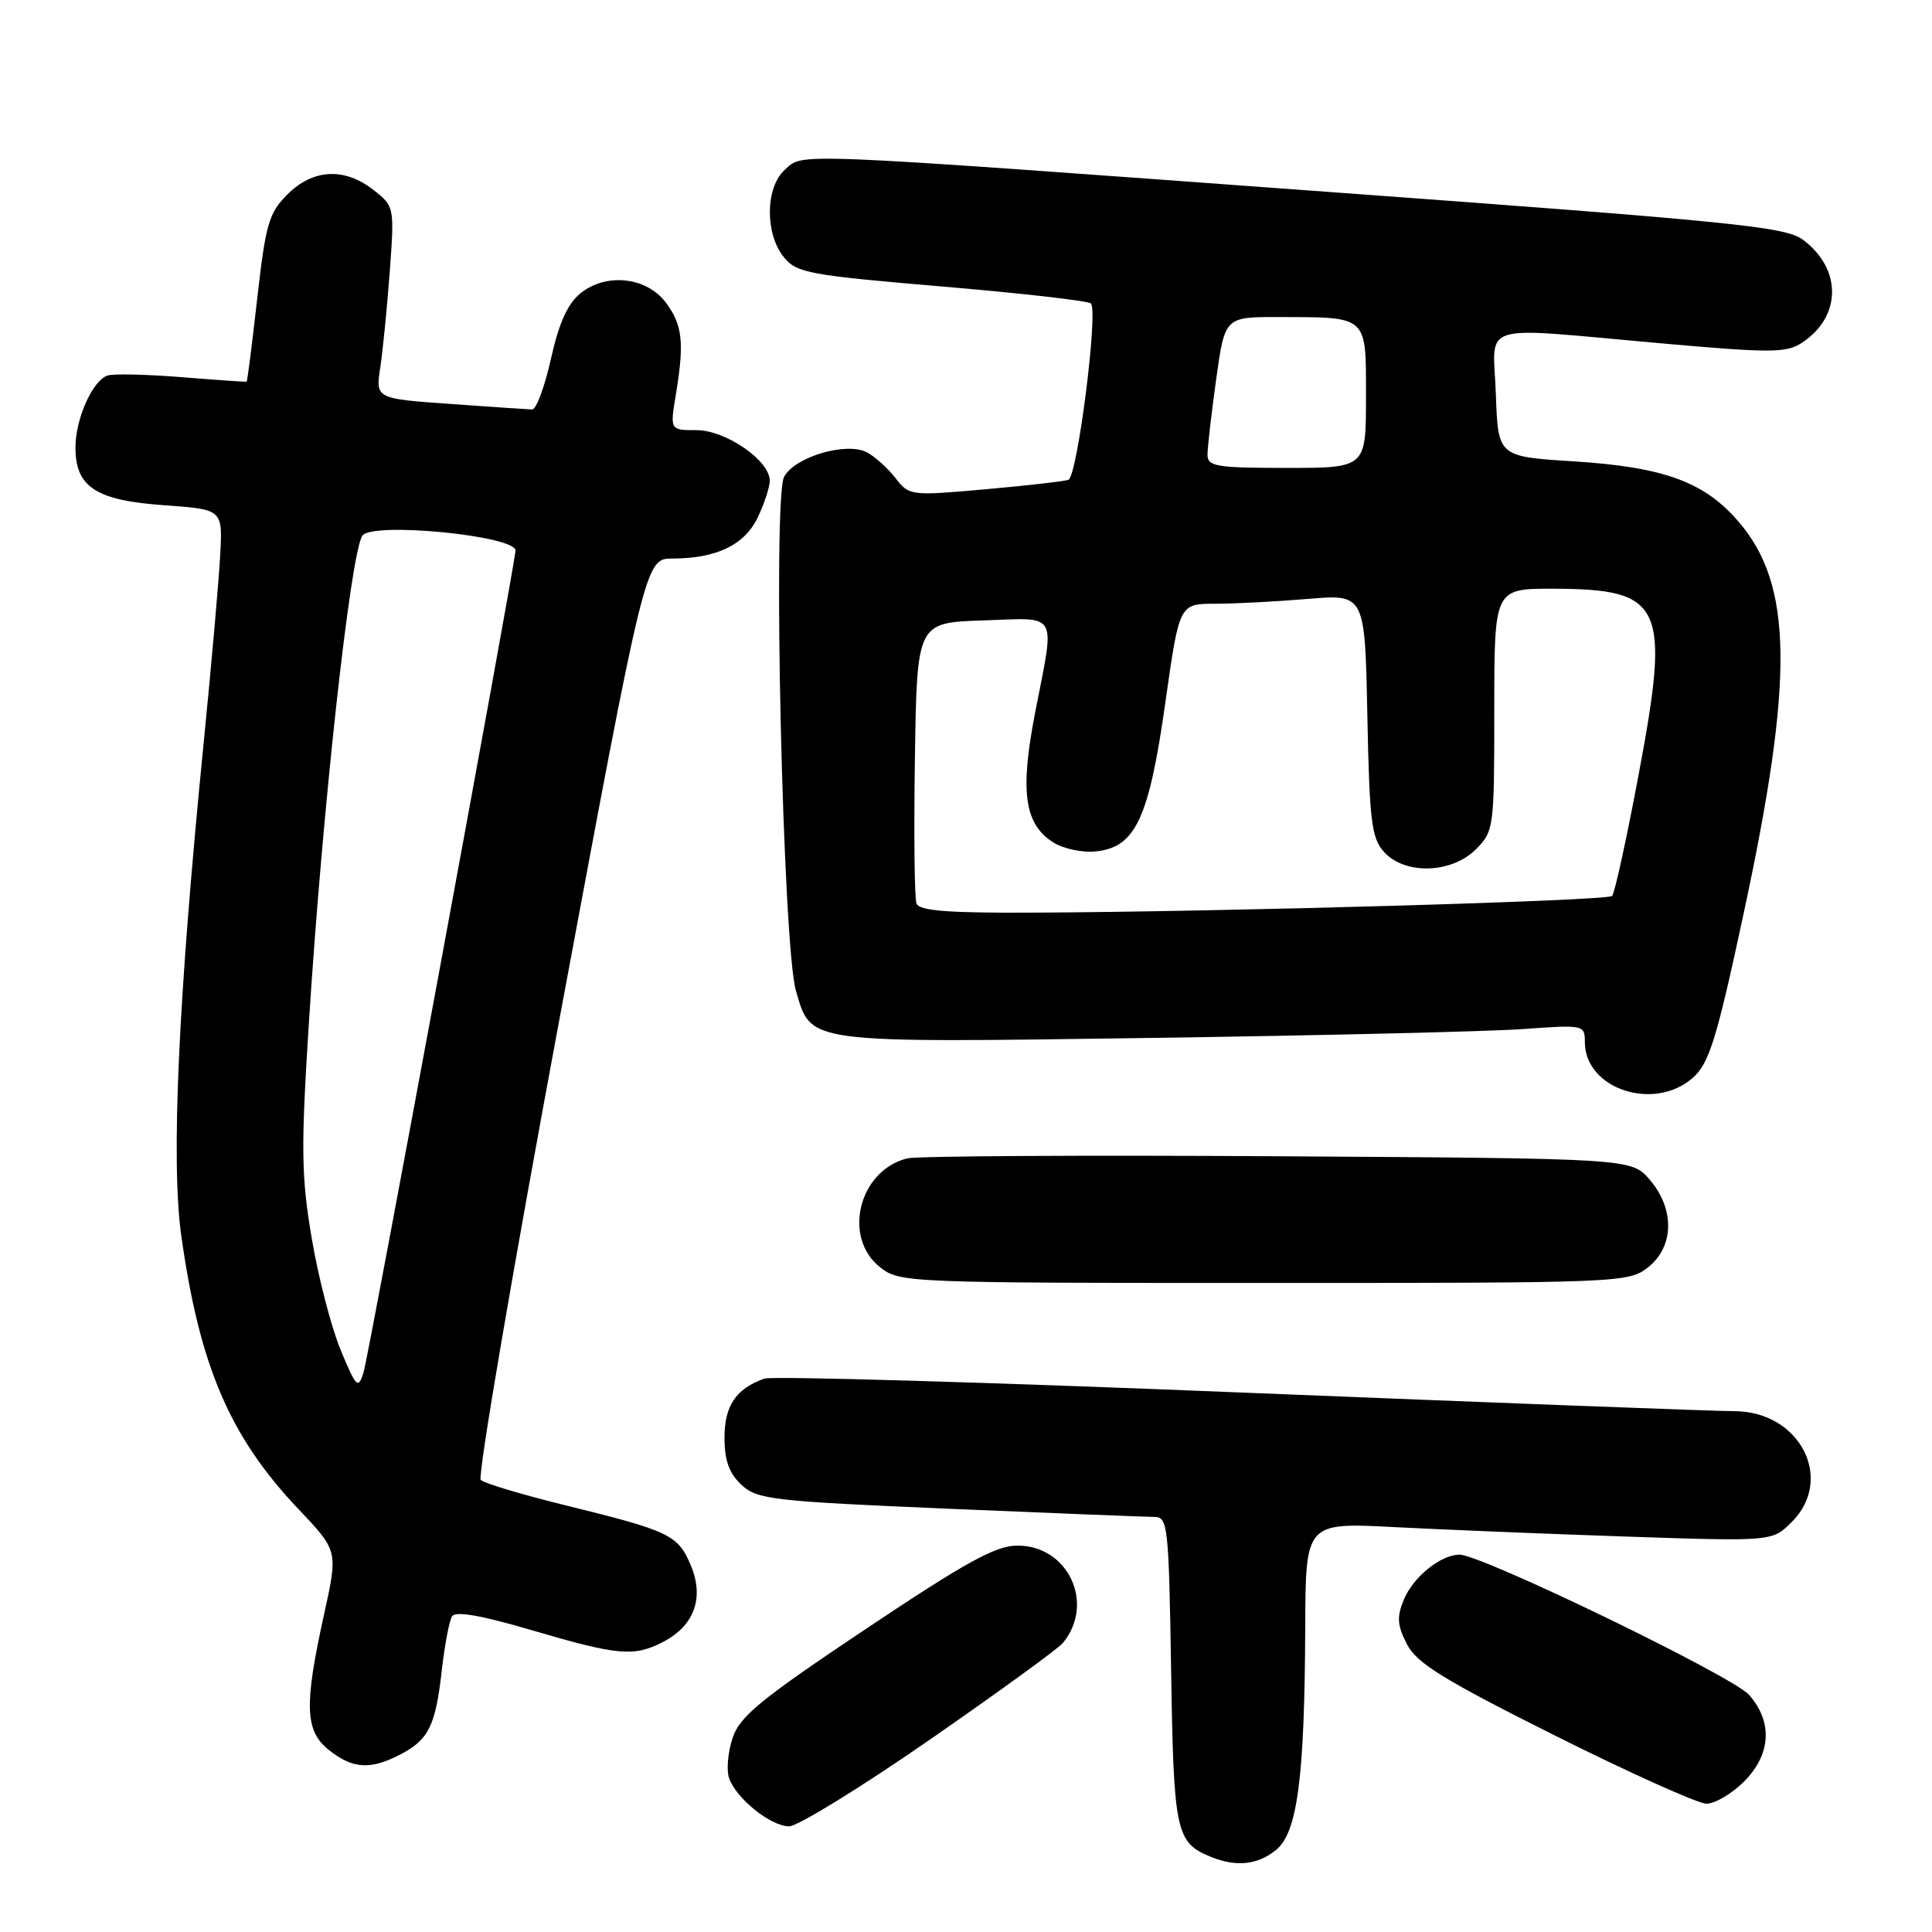 <?xml version="1.0" encoding="UTF-8" standalone="no"?>
<!DOCTYPE svg PUBLIC "-//W3C//DTD SVG 1.1//EN" "http://www.w3.org/Graphics/SVG/1.1/DTD/svg11.dtd" >
<svg xmlns="http://www.w3.org/2000/svg" xmlns:xlink="http://www.w3.org/1999/xlink" version="1.1" viewBox="0 0 256 256">
 <g >
 <path fill="currentColor"
d=" M 169.07 245.14 C 171.92 242.84 172.87 235.56 172.95 215.62 C 173.00 201.74 173.00 201.74 184.75 202.35 C 191.21 202.69 205.13 203.25 215.67 203.61 C 234.84 204.25 234.84 204.25 237.42 201.67 C 243.12 195.97 238.48 187.01 229.83 186.99 C 227.45 186.99 197.96 185.87 164.29 184.51 C 130.63 183.14 102.28 182.32 101.29 182.67 C 97.52 184.01 96.00 186.26 96.00 190.48 C 96.00 193.52 96.61 195.22 98.25 196.75 C 100.34 198.69 102.31 198.92 125.78 199.92 C 139.69 200.51 151.91 201.00 152.96 201.00 C 154.75 201.00 154.87 202.15 155.18 221.35 C 155.52 242.82 155.80 244.16 160.47 246.05 C 163.82 247.41 166.64 247.11 169.07 245.14 Z  M 123.14 230.56 C 132.23 224.26 140.19 218.48 140.83 217.71 C 145.14 212.51 141.56 204.80 134.84 204.80 C 131.94 204.80 128.10 206.91 114.72 215.85 C 100.76 225.18 98.01 227.43 97.07 230.30 C 96.45 232.17 96.24 234.55 96.60 235.60 C 97.52 238.29 102.12 241.99 104.56 242.00 C 105.69 242.00 114.05 236.85 123.14 230.56 Z  M 231.08 236.08 C 234.68 232.48 234.93 228.16 231.75 224.57 C 229.55 222.09 196.33 206.00 193.40 206.00 C 190.92 206.00 187.27 208.94 186.02 211.95 C 185.06 214.27 185.14 215.36 186.43 217.87 C 187.74 220.40 191.28 222.58 206.06 229.98 C 215.98 234.94 225.01 239.00 226.12 239.00 C 227.24 239.00 229.47 237.68 231.08 236.08 Z  M 53.02 232.49 C 56.80 230.53 57.71 228.71 58.54 221.32 C 58.92 217.98 59.53 214.76 59.90 214.17 C 60.35 213.44 63.78 214.04 70.53 216.03 C 81.89 219.37 84.01 219.56 87.85 217.57 C 91.98 215.44 93.34 211.74 91.55 207.46 C 89.85 203.39 88.78 202.87 75.00 199.48 C 69.22 198.06 64.14 196.54 63.70 196.10 C 63.26 195.66 67.98 168.01 74.20 134.66 C 85.50 74.02 85.50 74.02 89.10 74.01 C 94.96 74.00 98.68 72.20 100.42 68.53 C 101.29 66.70 102.00 64.52 102.00 63.69 C 102.00 61.03 96.17 57.00 92.31 57.00 C 88.77 57.00 88.77 57.00 89.56 52.25 C 90.69 45.40 90.44 43.07 88.25 40.12 C 85.71 36.70 80.33 36.10 76.92 38.86 C 75.21 40.24 74.06 42.80 73.00 47.56 C 72.17 51.27 71.05 54.29 70.50 54.26 C 69.95 54.24 65.06 53.91 59.63 53.52 C 49.76 52.82 49.76 52.82 50.39 48.66 C 50.74 46.37 51.30 40.64 51.65 35.93 C 52.27 27.44 52.25 27.34 49.50 25.18 C 45.66 22.16 41.47 22.37 38.09 25.76 C 35.62 28.22 35.20 29.69 34.09 39.50 C 33.41 45.54 32.78 50.52 32.68 50.57 C 32.58 50.62 28.68 50.35 24.00 49.97 C 19.32 49.60 14.92 49.50 14.21 49.77 C 12.22 50.50 10.00 55.53 10.00 59.30 C 10.00 64.55 12.71 66.31 21.80 66.95 C 29.50 67.50 29.50 67.50 29.18 73.50 C 29.01 76.80 28.02 88.05 26.98 98.50 C 23.61 132.44 22.64 153.88 24.02 163.73 C 26.45 181.05 30.45 190.39 39.58 200.00 C 44.80 205.50 44.80 205.50 42.92 214.00 C 40.27 226.04 40.40 229.38 43.63 231.93 C 46.77 234.39 49.08 234.53 53.02 232.49 Z  M 218.37 167.93 C 221.84 165.19 221.94 160.20 218.59 156.31 C 216.17 153.50 216.17 153.50 169.34 153.21 C 143.58 153.05 121.48 153.18 120.22 153.49 C 113.80 155.08 111.59 163.96 116.63 167.93 C 119.22 169.96 120.22 170.00 167.50 170.00 C 214.78 170.00 215.78 169.96 218.37 167.93 Z  M 224.38 142.75 C 226.49 140.84 227.50 137.56 231.05 121.00 C 237.73 89.90 237.57 77.53 230.40 69.16 C 225.86 63.85 220.50 61.89 208.50 61.13 C 198.50 60.50 198.50 60.50 198.21 52.25 C 197.87 42.52 195.34 43.30 219.97 45.48 C 234.66 46.79 236.69 46.78 238.76 45.42 C 244.03 41.97 244.10 35.64 238.90 31.77 C 236.58 30.04 229.90 29.37 175.90 25.42 C 103.59 20.12 106.50 20.24 103.97 22.52 C 101.41 24.84 101.35 30.97 103.85 34.06 C 105.56 36.17 107.12 36.46 124.80 37.96 C 135.31 38.85 144.20 39.86 144.55 40.21 C 145.55 41.22 142.75 63.16 141.57 63.58 C 140.98 63.78 136.00 64.35 130.50 64.84 C 120.66 65.71 120.47 65.69 118.66 63.35 C 117.64 62.04 115.95 60.51 114.90 59.95 C 112.19 58.50 105.33 60.52 103.90 63.18 C 102.36 66.06 103.73 125.35 105.47 131.30 C 107.53 138.32 106.44 138.18 152.50 137.53 C 175.05 137.21 197.21 136.68 201.75 136.36 C 209.87 135.77 210.00 135.80 210.00 138.07 C 210.00 144.34 219.28 147.36 224.38 142.75 Z  M 45.15 178.91 C 43.91 175.93 42.18 169.27 41.31 164.10 C 39.92 155.92 39.87 152.23 40.91 135.84 C 42.69 107.53 46.41 73.58 48.00 71.00 C 49.18 69.09 68.57 70.99 68.31 73.00 C 67.70 77.72 48.80 179.91 48.16 181.91 C 47.46 184.10 47.20 183.84 45.15 178.91 Z  M 121.44 119.72 C 121.17 119.01 121.08 110.35 121.23 100.47 C 121.50 82.50 121.50 82.50 130.25 82.21 C 140.41 81.88 139.81 80.79 137.14 94.53 C 135.15 104.82 135.73 109.12 139.46 111.56 C 140.79 112.44 143.33 113.00 145.15 112.82 C 150.44 112.31 152.23 108.51 154.40 93.20 C 156.26 80.00 156.26 80.00 160.98 80.00 C 163.57 80.00 169.11 79.71 173.28 79.36 C 180.86 78.72 180.86 78.72 181.18 94.76 C 181.46 108.85 181.73 111.05 183.40 112.90 C 186.16 115.94 192.33 115.76 195.55 112.55 C 197.95 110.14 198.00 109.75 198.00 94.05 C 198.00 78.00 198.00 78.00 205.75 78.01 C 220.40 78.04 221.36 80.12 217.14 102.57 C 215.54 111.11 213.95 118.38 213.61 118.72 C 212.97 119.36 162.27 120.82 136.72 120.93 C 125.56 120.98 121.82 120.69 121.44 119.72 Z  M 160.00 60.25 C 160.00 59.29 160.52 54.79 161.15 50.25 C 162.30 42.00 162.30 42.00 169.40 42.01 C 181.36 42.04 181.00 41.71 181.00 52.62 C 181.00 62.00 181.00 62.00 170.50 62.00 C 161.17 62.00 160.00 61.81 160.00 60.25 Z "/>
</g>
</svg>